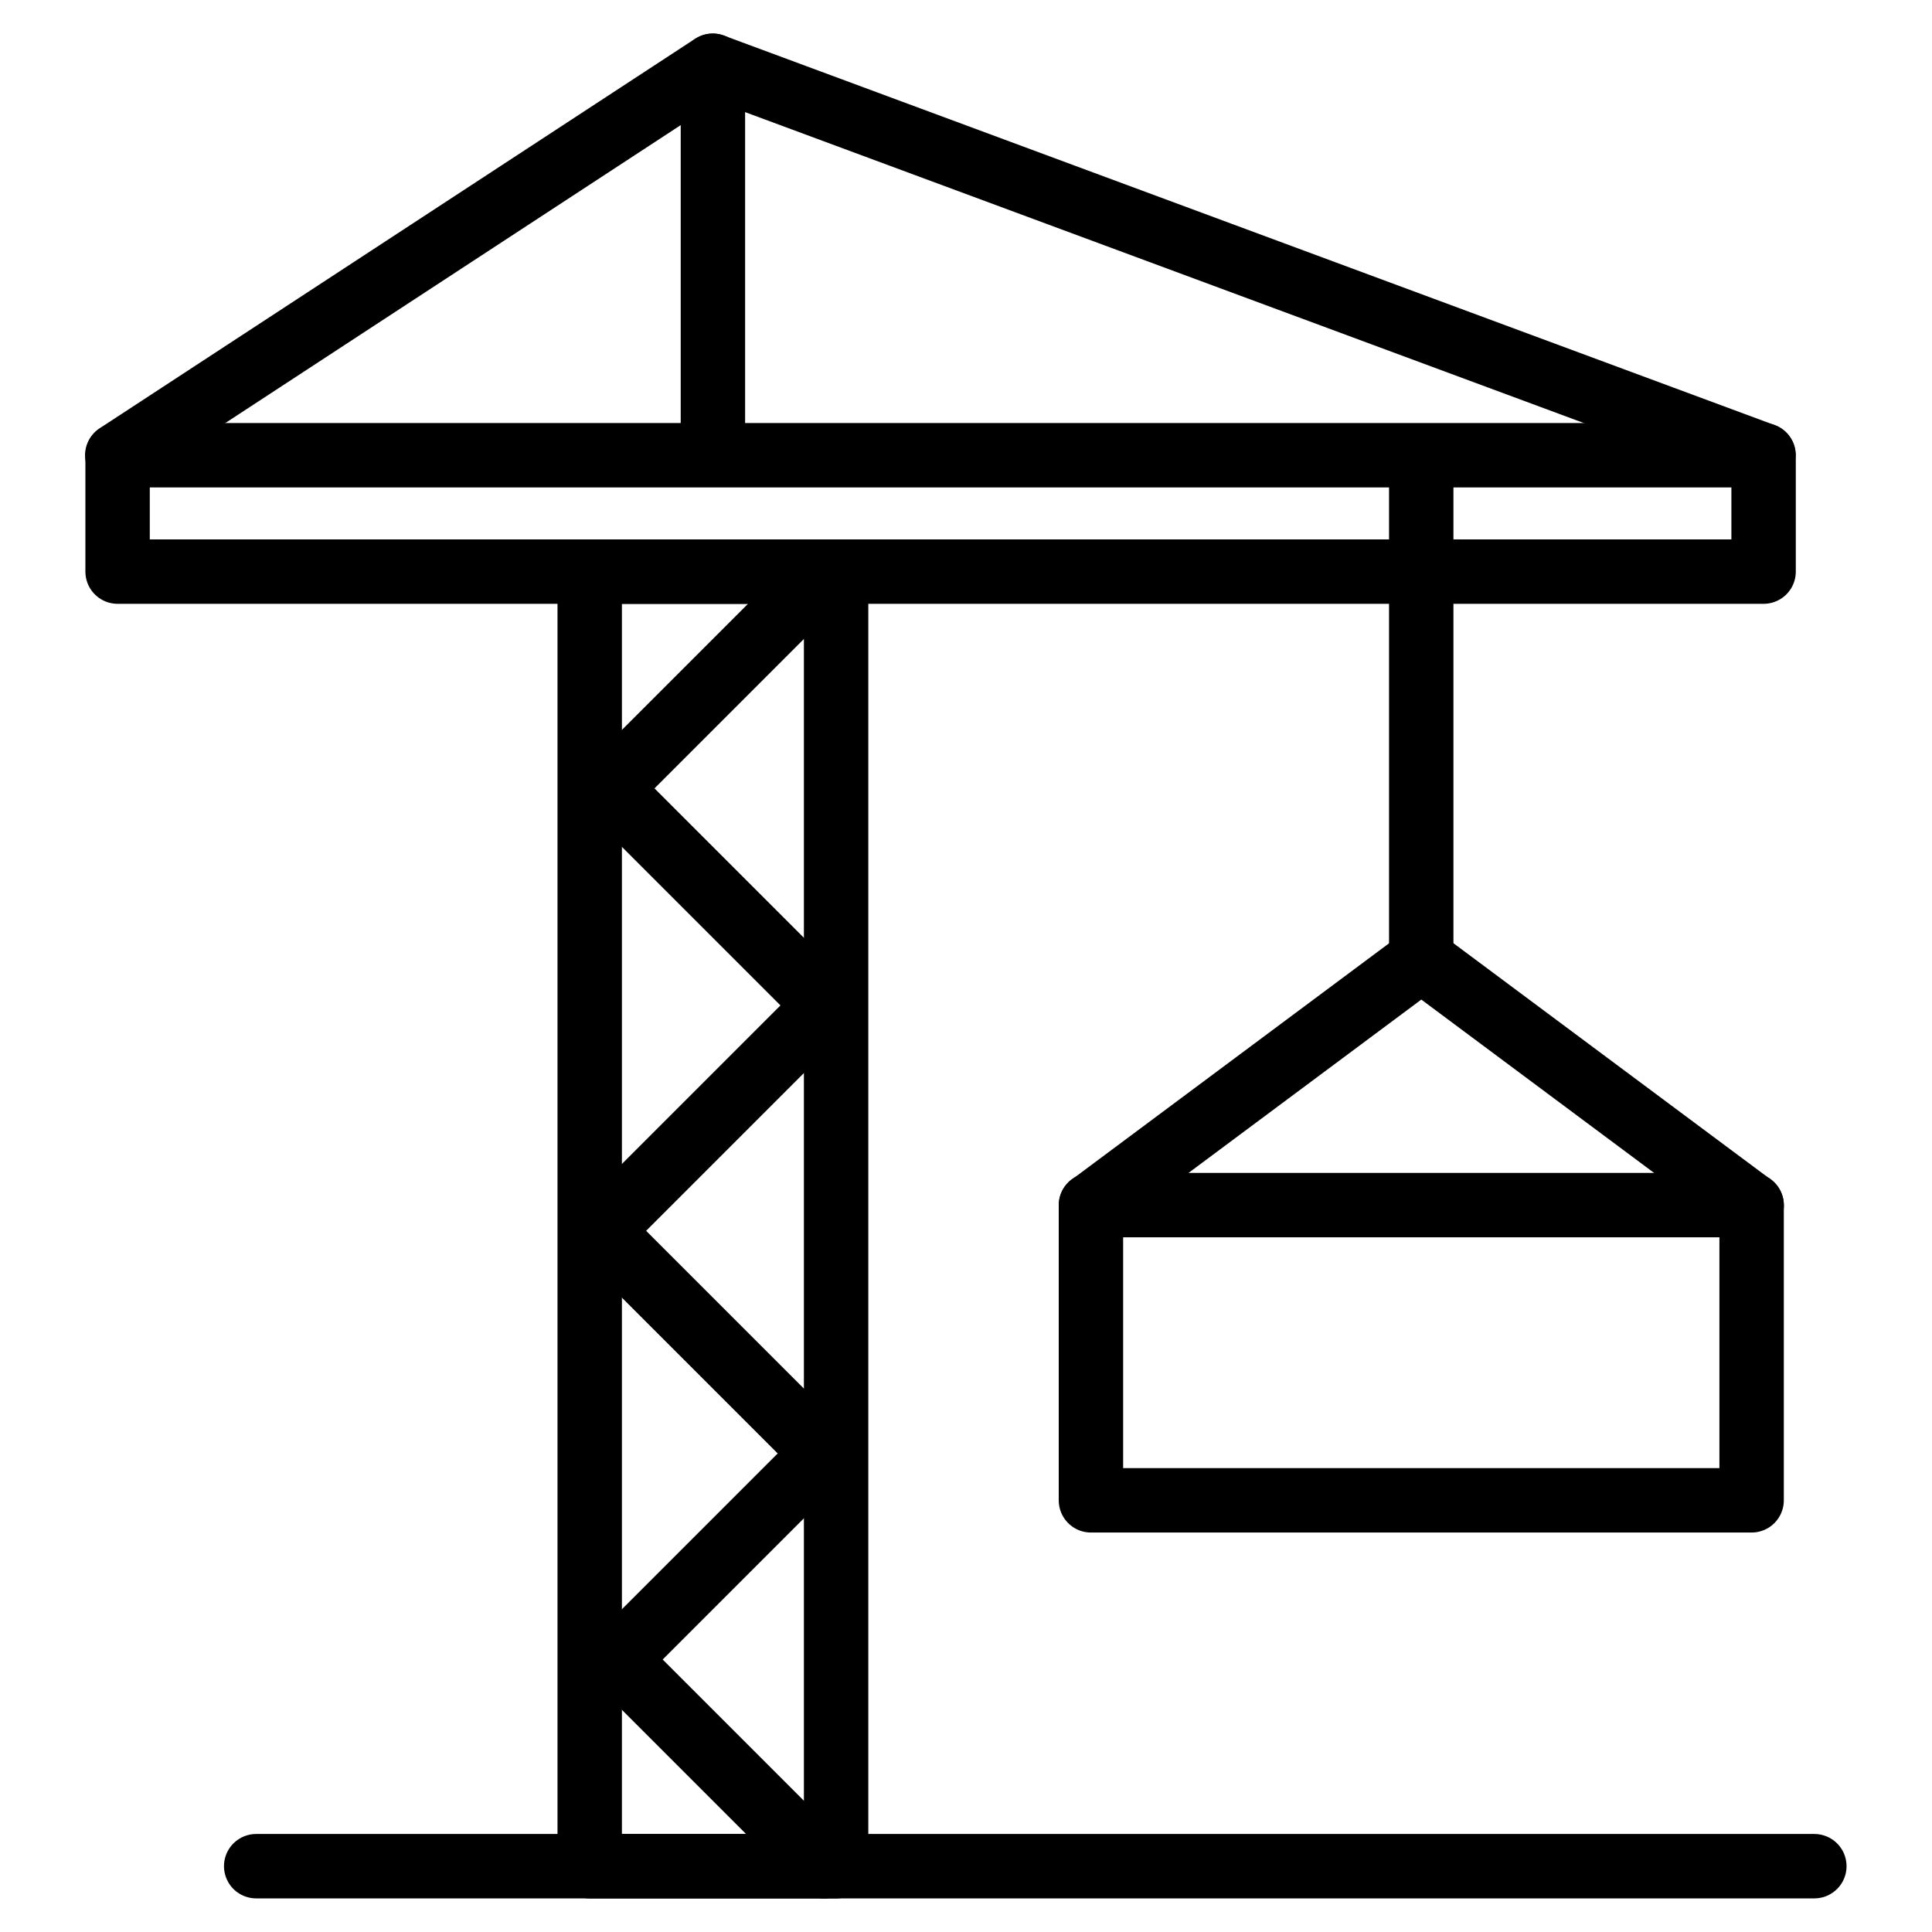 <svg xmlns="http://www.w3.org/2000/svg" width="40" height="40" viewBox="5 5 30 30">
    <g transform="translate(-113.979 -2292.782)">
        <line stroke="#000" stroke-linecap="round" stroke-linejoin="round" fill="currentColor" x2="24.195"
              transform="translate(122.957 2326.76)"/>
        <rect stroke="#000" stroke-linecap="round" stroke-linejoin="round" fill="none" width="3.826" height="20.102"
              transform="translate(128.136 2306.659)"/>
        <path stroke="#000" stroke-linecap="round" stroke-linejoin="round" fill="none"
              d="M131.8,2306.659l-3.365,3.365,3.37,3.37-3.5,3.5,3.457,3.457-3.2,3.2,3.21,3.21"/>
        <rect stroke="#000" stroke-linecap="round" stroke-linejoin="round" fill="none" width="25.559" height="1.807"
              transform="translate(120.805 2304.851)"/>
        <line stroke="#000" stroke-linecap="round" stroke-linejoin="round" fill="currentColor" y2="5.944"
              transform="translate(130.049 2298.803)"/>
        <path stroke="#000" stroke-linecap="round" stroke-linejoin="round" fill="none" d="M120.805,2304.851"/>
        <path stroke="#000" stroke-linecap="round" stroke-linejoin="round" fill="none"
              d="M120.8,2304.851l9.245-6.048,16.315,6.048"/>
        <line stroke="#000" stroke-linecap="round" stroke-linejoin="round" fill="currentColor" y2="7.459"
              transform="translate(141.048 2305.03)"/>
        <rect stroke="#000" stroke-linecap="round" stroke-linejoin="round" fill="none" width="10.259" height="4.584"
              transform="translate(135.919 2316.495)"/>
        <path stroke="#000" stroke-linecap="round" stroke-linejoin="round" fill="none"
              d="M135.919,2316.5l5.13-3.82,5.13,3.82"/>
    </g>
</svg>